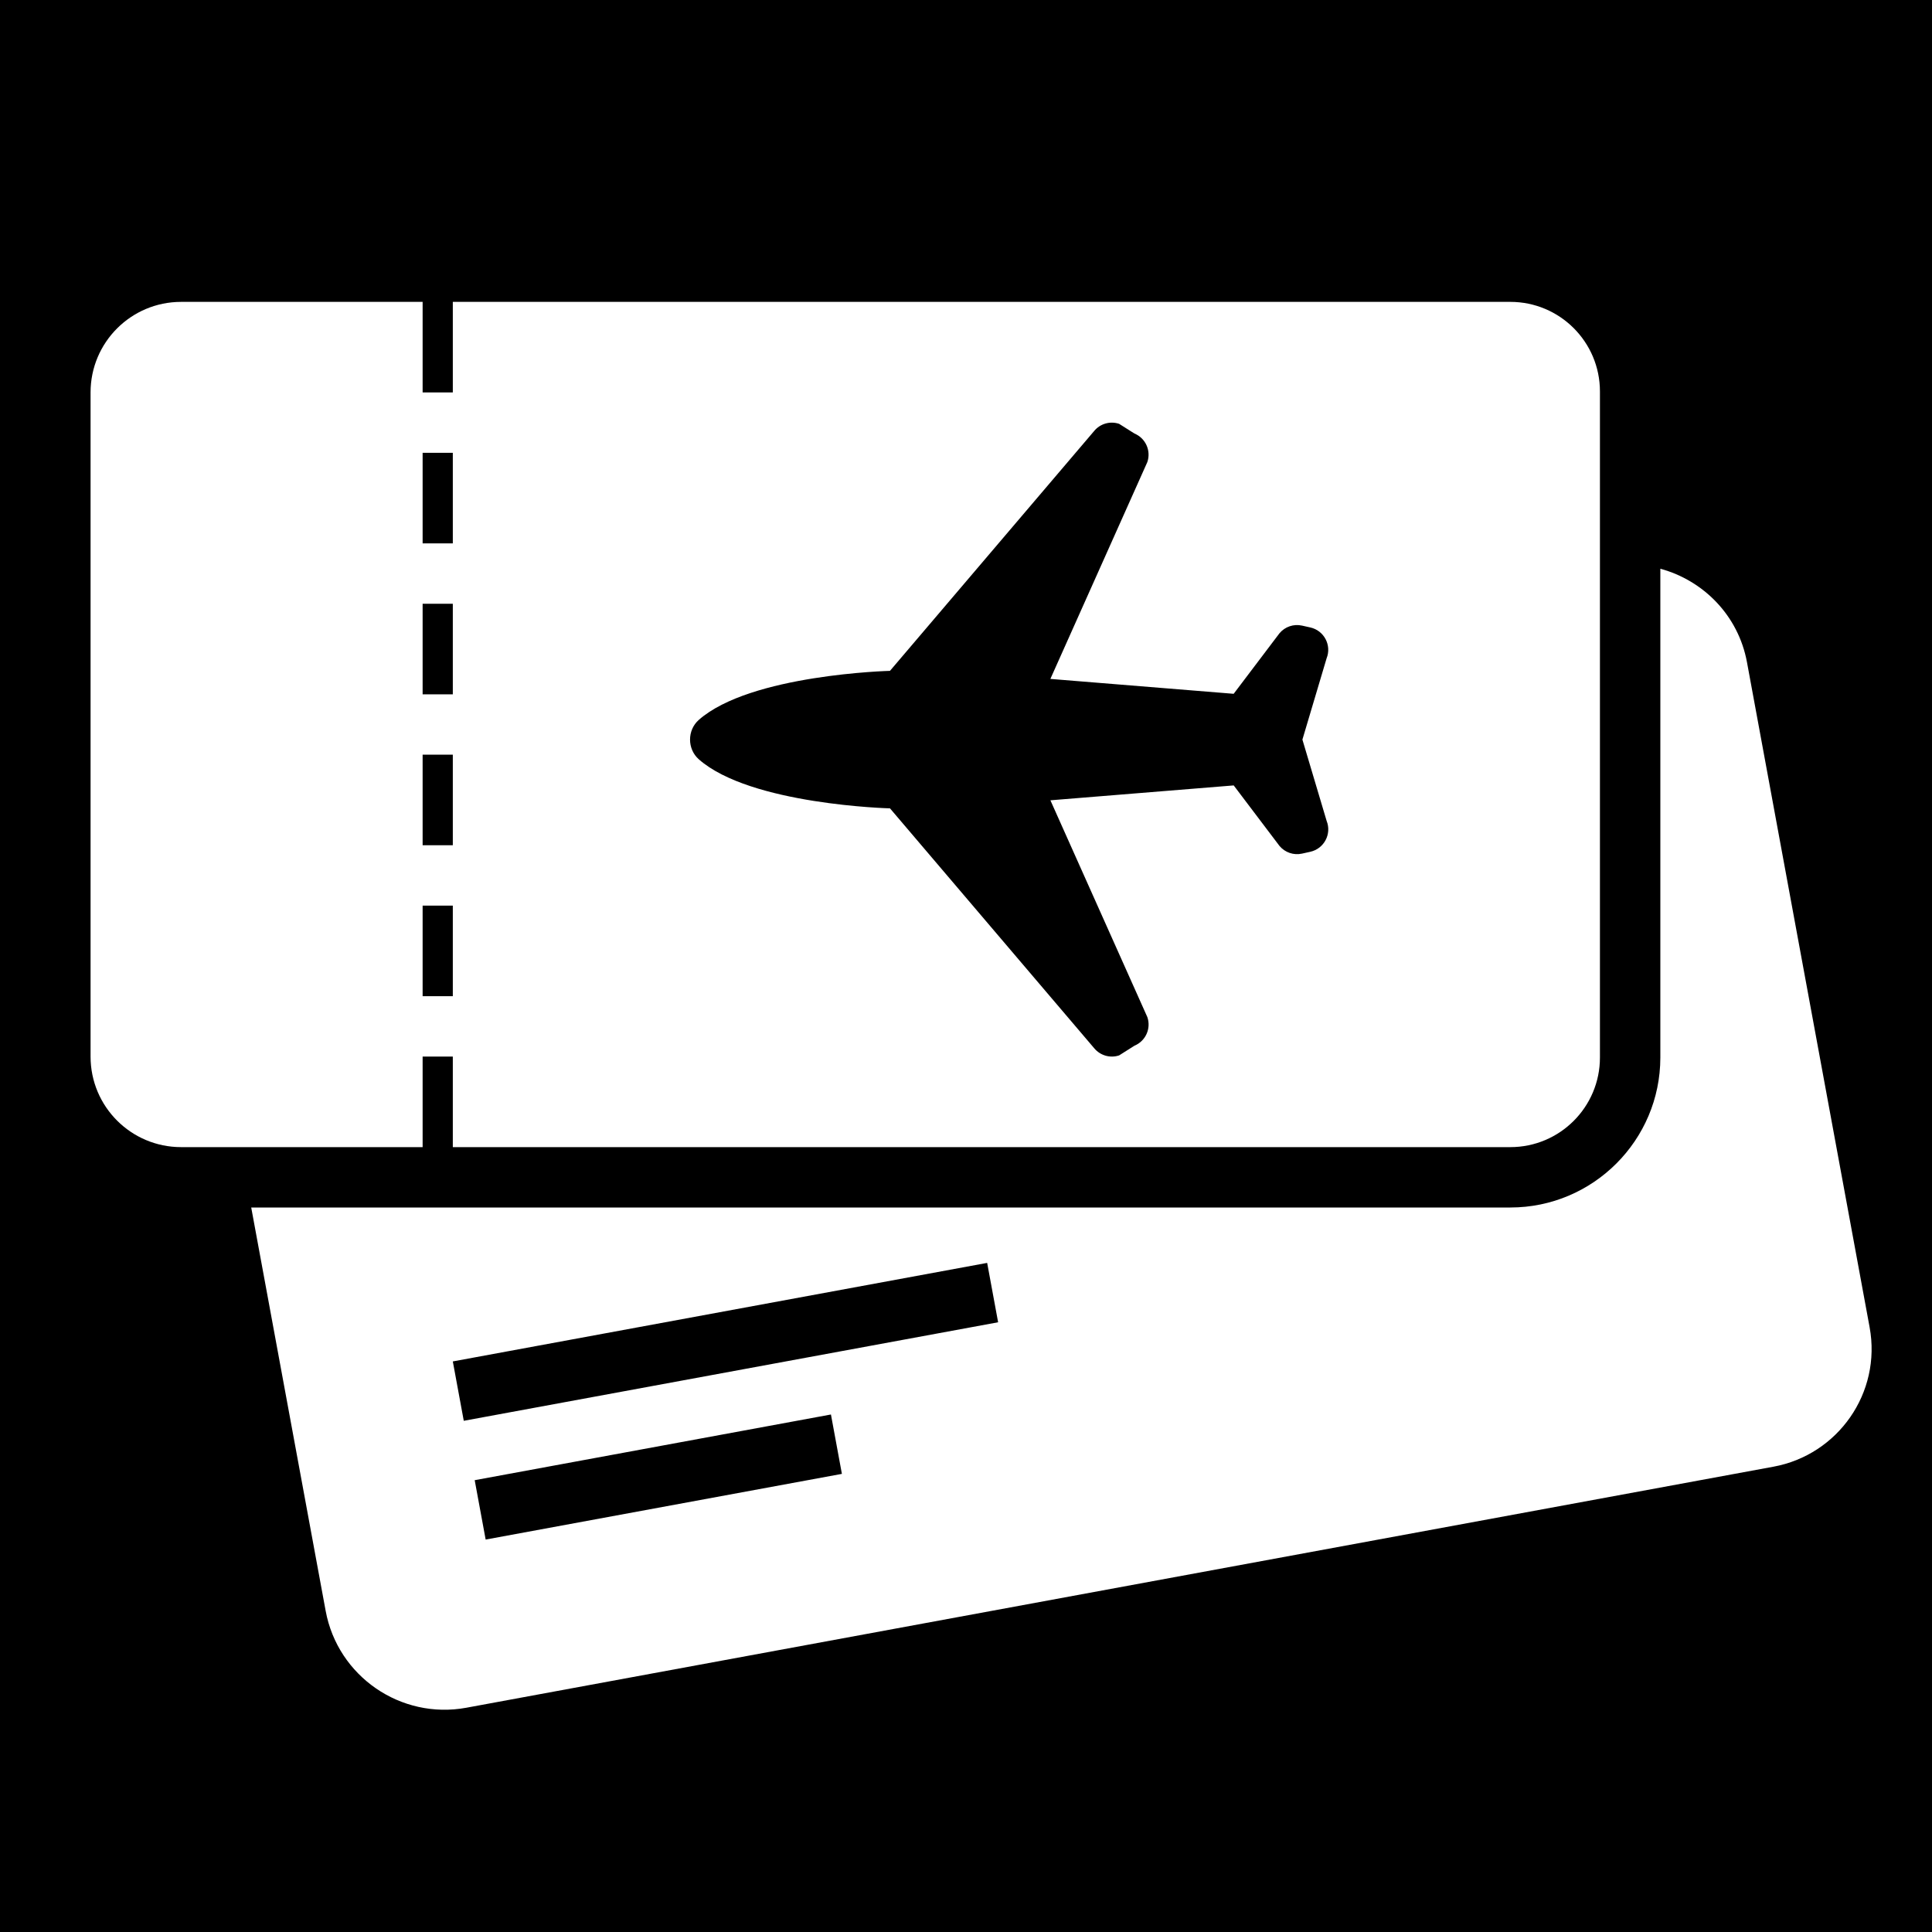 <?xml version="1.0" encoding="utf-8"?>
<!-- Generator: Adobe Illustrator 19.1.0, SVG Export Plug-In . SVG Version: 6.00 Build 0)  -->
<svg version="1.2" baseProfile="tiny" xmlns="http://www.w3.org/2000/svg" xmlns:xlink="http://www.w3.org/1999/xlink" x="0px"
	 y="0px" width="64px" height="64px" viewBox="0 0 64 64" xml:space="preserve">
<g id="_x36_4px_Box">
	<rect width="64" height="64"/>
</g>
<g id="Icon">
	<g>
		<path fill="#FFFFFF" d="M14,35h1v3h35.032C51.671,38,53,36.671,53,35.032V12.968C53,11.329,51.671,10,50.032,10H15v3h-1
			v-3H6c-1.657,0-3,1.343-3,3v22c0,1.657,1.343,3,3,3h8V35z M23.148,23.848c1.71-1.509,6.333-1.625,6.333-1.625
			l6.763-7.944c0.199-0.244,0.529-0.339,0.828-0.239l0.508,0.321c0.369,0.154,0.556,0.568,0.427,0.946l-3.212,7.183
			l6.072,0.493l1.518-2.006c0.182-0.217,0.47-0.315,0.746-0.253l0.274,0.061c0.457,0.102,0.714,0.589,0.54,1.024
			L43.144,24.5l0.802,2.692c0.174,0.435-0.083,0.922-0.54,1.024l-0.274,0.061
			c-0.277,0.061-0.564-0.036-0.746-0.253l-1.518-2.006l-6.072,0.493l3.212,7.183
			c0.129,0.379-0.058,0.792-0.427,0.946l-0.508,0.321c-0.299,0.1-0.628,0.004-0.828-0.239l-6.763-7.944
			c0,0-4.623-0.116-6.333-1.625C22.762,24.811,22.762,24.189,23.148,23.848z M14,15h1v3h-1V15z M14,20h1v3h-1V20z M14,25h1
			v3h-1V25z M14,30h1v3h-1V30z"/>
		<path fill="#FFFFFF" d="M61.933,43.965l-4.062-22.027c-0.285-1.548-1.442-2.71-2.87-3.098v16.193
			C55,37.772,52.772,40,50.032,40h-41.71l2.466,13.363c0.401,2.171,2.492,3.607,4.66,3.208l43.301-7.985
			C60.879,48.195,62.335,46.145,61.933,43.965z M16.088,51l-0.363-1.967l11.801-2.176l0.363,1.967L16.088,51z
			 M15.363,47.066L15,45.099l17.701-3.264l0.363,1.967L15.363,47.066z"/>
	</g>
</g>
</svg>
